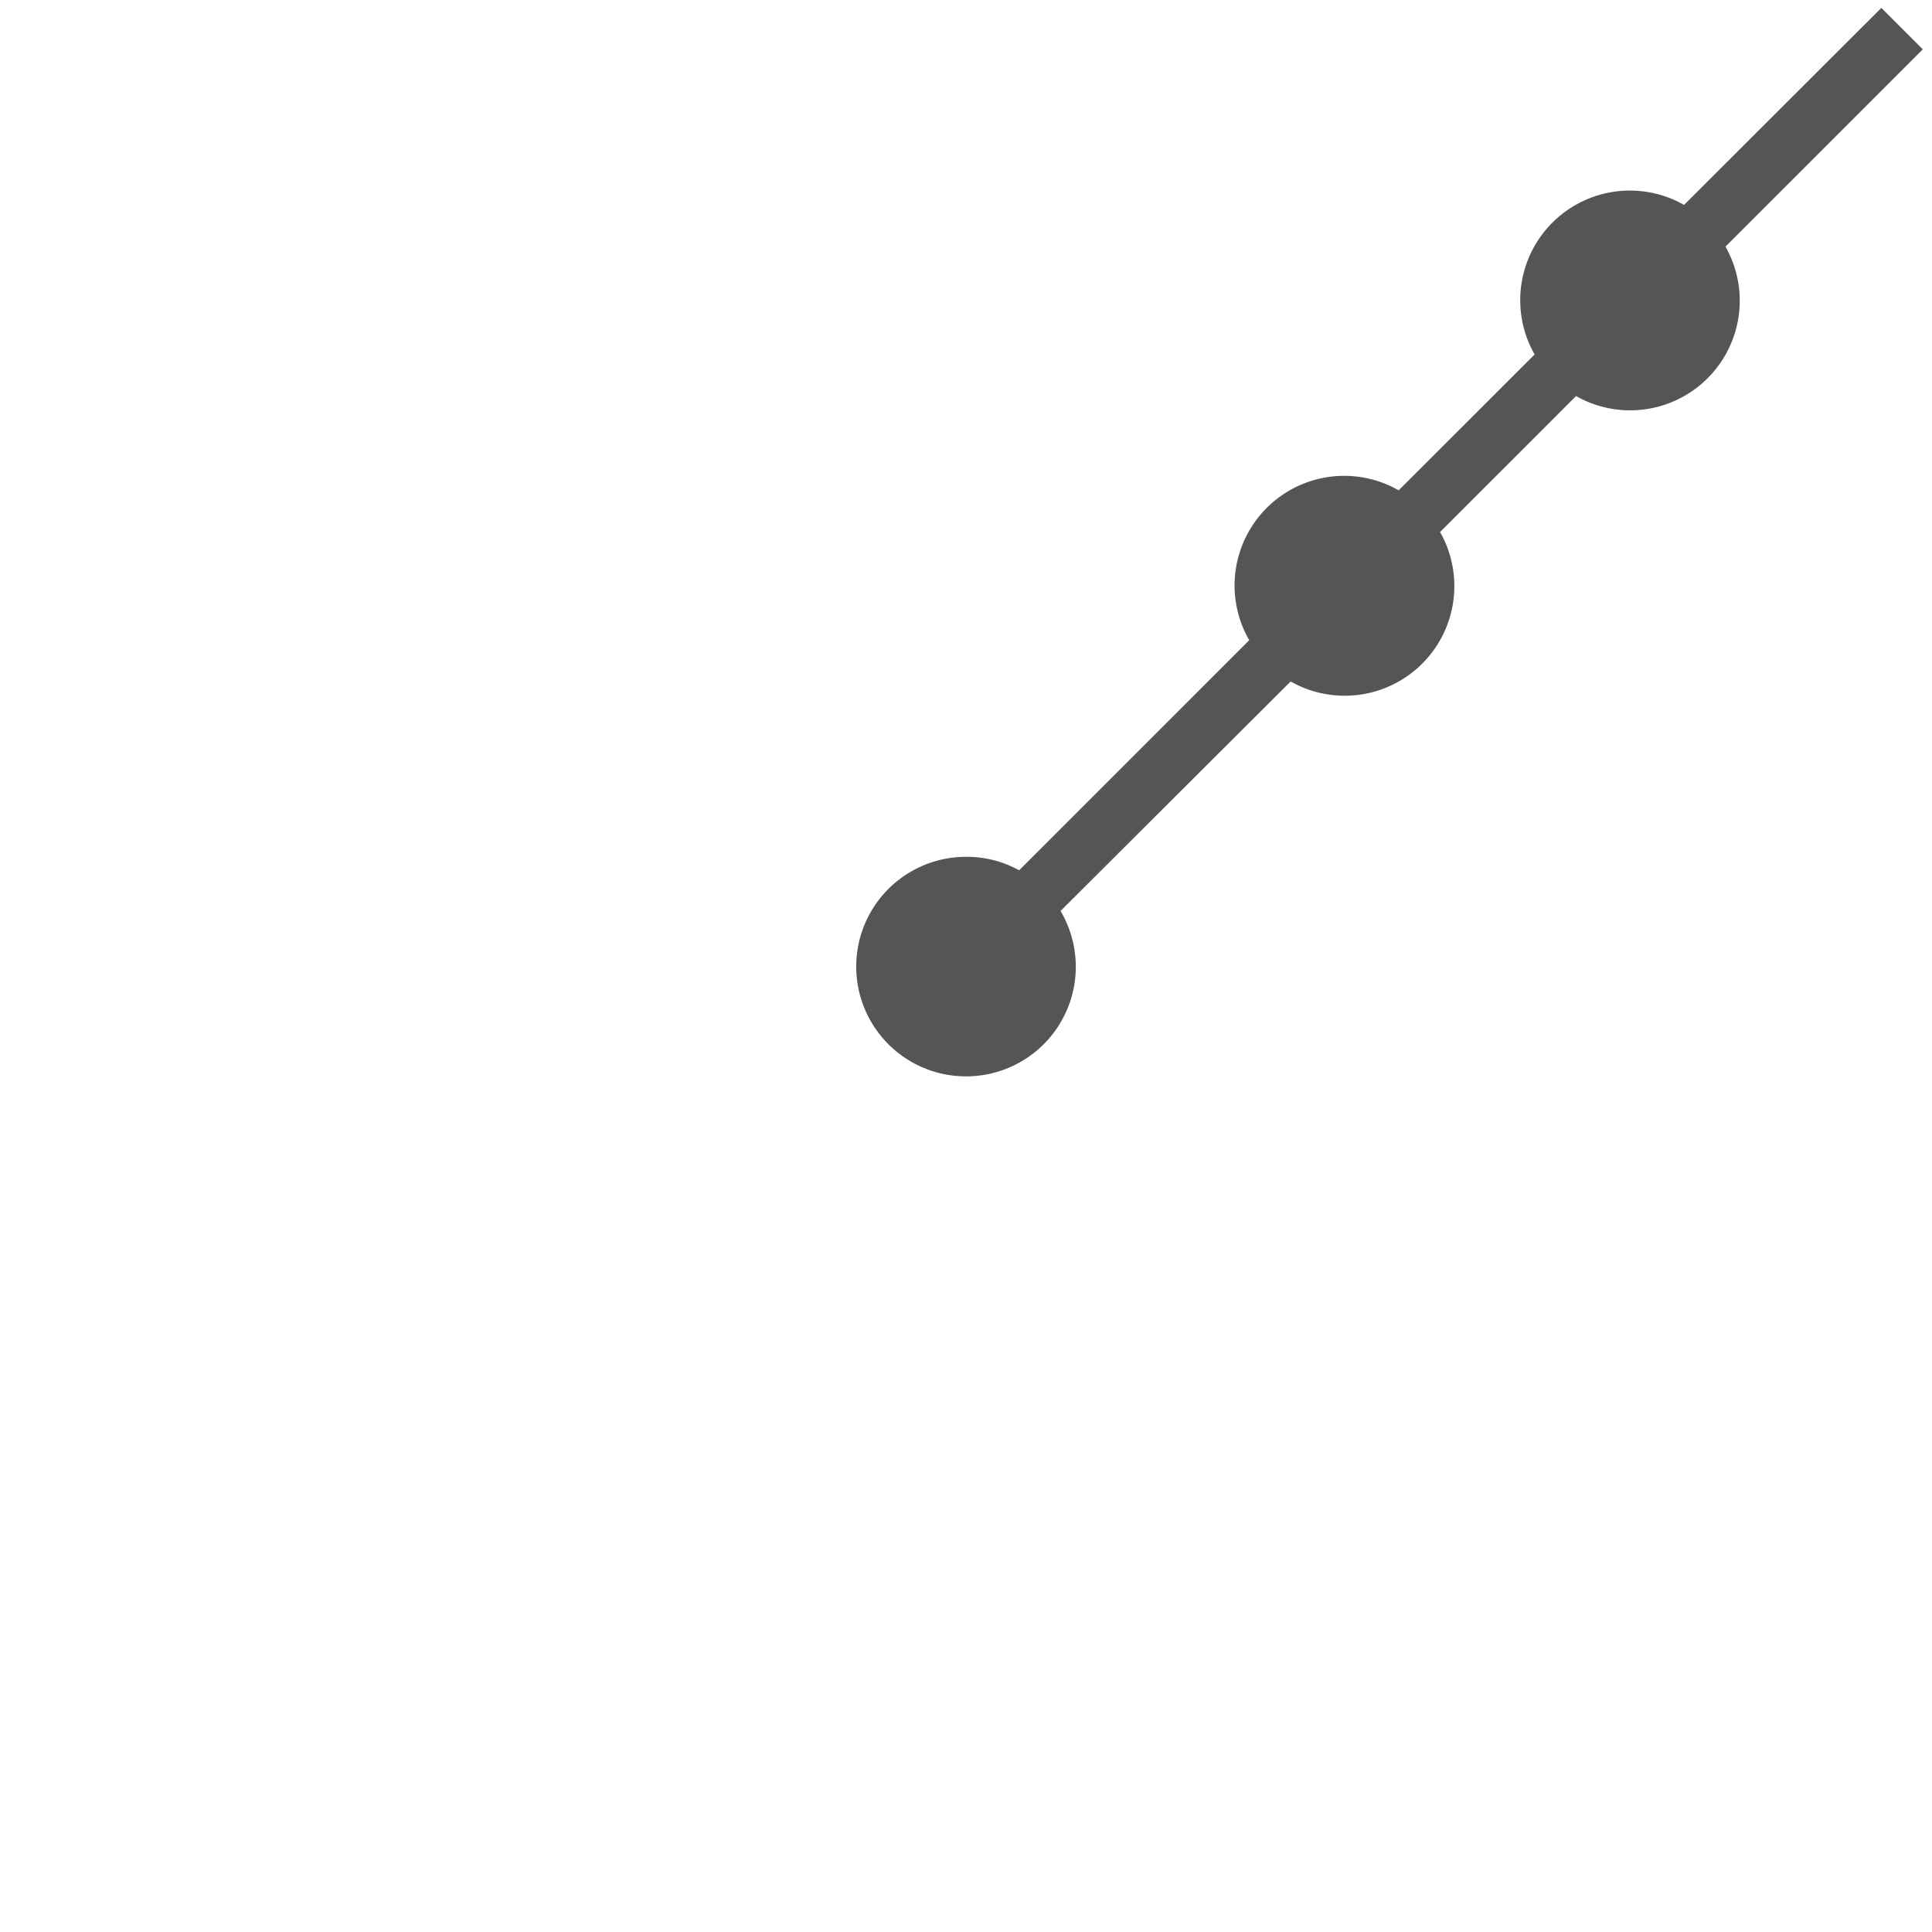 <svg viewBox="0 0 132 132" xmlns="http://www.w3.org/2000/svg"><path d="m66 73.54a7.49 7.49 0 0 0 6.46-11.3l15.72-15.68a7.49 7.49 0 0 0 10.21-10.21l9.29-9.29a7.49 7.49 0 0 0 10.21-10.21l13.48-13.48-2.83-2.83-13.48 13.46a7.49 7.49 0 0 0 -10.21 10.22l-9.29 9.28a7.49 7.49 0 0 0 -10.21 10.24l-15.72 15.72a7.4 7.4 0 0 0 -3.63-.92 7.5 7.5 0 0 0 0 15z" fill="#555"/></svg>
